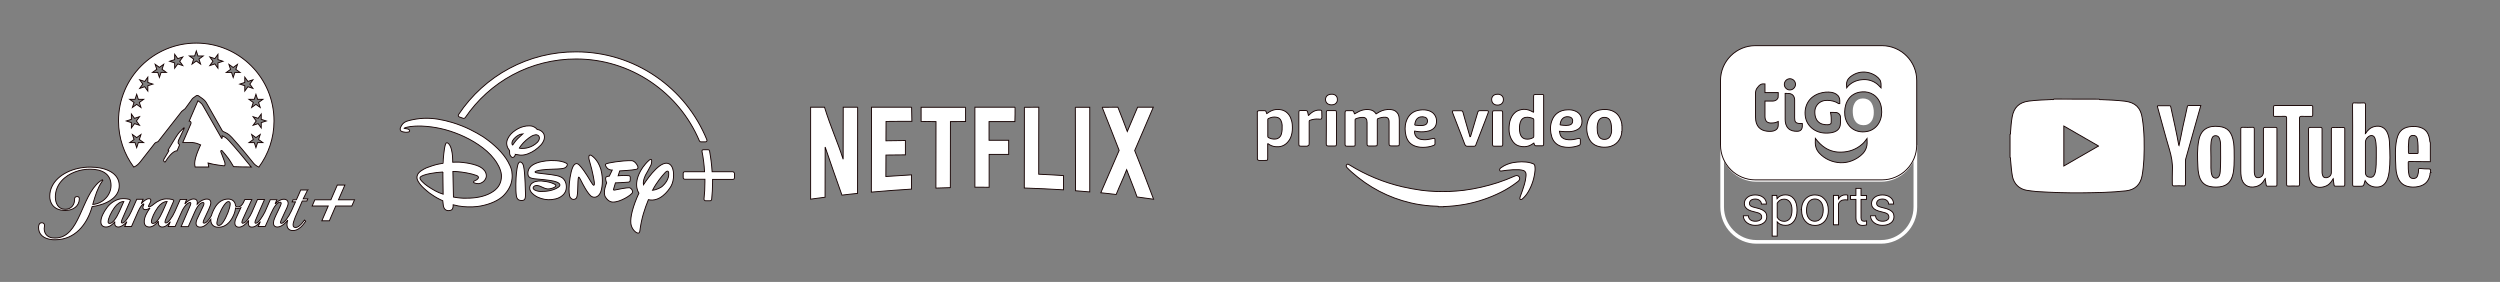 <?xml version="1.0"?>
<svg width="2738" height="308.8" xmlns="http://www.w3.org/2000/svg" xmlns:svg="http://www.w3.org/2000/svg" enable-background="new 0 0 2738 308.8" version="1.1" xml:space="preserve">
 <rect width="100%" height="100%" fill="#808080" stroke="none"/>
 <style type="text/css">.st0{display:none;fill:#335929;}
	.st1{fill:#FFFFFF;}
	.st2{fill:none;stroke:#FFFFFF;stroke-width:4;stroke-miterlimit:10;}
	.st3{fill:#FFFFFF;stroke:#FFFFFF;stroke-width:4;stroke-miterlimit:10;}</style>
 <g class="layer">
  <title>Layer 1</title>
  <rect class="st0" fill="#000000" height="703.6" id="svg_1" stroke="#140000" width="3763.5" x="-98.4" y="-222.8"/>
  <g id="svg_2">
   <path class="st1" d="m3737.8,153.6l9.9,19.8l-11.2,0l-8.6,-17.8l-2.9,0l0,17.8l-10.3,0l0,-43.4l15,0c9.1,0 13.7,4.7 13.7,12.9c-0.1,4.9 -2,8.6 -5.6,10.7zm-12.7,-14.5l0,8l3.7,0c2.4,0 3.7,-1.6 3.7,-4s-1.4,-3.9 -3.7,-3.9c0,-0.1 -3.7,-0.1 -3.7,-0.1z" id="svg_3"/>
   <path class="st1" d="m3776,163.1l-13.7,0l-3.6,10.3l-10.3,0l15.2,-43.4l11.1,0l16,43.4l-11.1,0l-3.6,-10.3zm-10.7,-8.7l7.6,0l-3.8,-11l-3.8,11z" id="svg_4"/>
   <path class="st1" d="m3802.6,130.1c14.4,0 23.1,7.9 23.1,21.6c0,13.5 -8.7,21.8 -23.1,21.8l-9.9,0l0,-43.4l9.9,0l0,0zm0.5,34.2c6.9,0.1 11.7,-4.1 11.7,-12.5c0,-8.3 -4.5,-12.4 -11.7,-12.4l0,24.9z" id="svg_5"/>
   <path class="st1" d="m3839.9,173.4l-10.4,0l0,-43.4l10.4,0l0,43.4z" id="svg_6"/>
   <path class="st1" d="m3866.1,129.2c14.2,0 23,9.7 23,22.4s-8.7,22.6 -22.7,22.6c-14.2,0 -22.9,-9.7 -22.9,-22.4c0.2,-12.6 9.4,-22.6 22.6,-22.6zm0.4,35.2c7.6,0 11.8,-5.6 11.8,-12.8c0,-7.1 -4.4,-12.8 -11.8,-12.8c-7.6,0 -11.8,5.6 -11.8,12.8c-0.1,7.3 4.5,12.8 11.8,12.8z" id="svg_7"/>
   <path class="st1" d="m3906.2,145.7l5.5,2.1c5.6,2.3 9,6.1 9,12.5c0,8.7 -6.2,13.9 -15,13.9c-12.4,0 -14.6,-8.1 -14.3,-14.5l9.9,0c-0.2,2.8 0.9,5.5 4.4,5.5c2.4,0 4.1,-1.3 4.1,-3.8c0,-2.4 -1.8,-3.7 -4.5,-4.7c-2.2,-0.8 -4.4,-1.7 -6.8,-2.9c-4.4,-2.3 -6.7,-6.5 -6.7,-11.8c0,-7.6 5.5,-12.9 13.9,-12.9c10.3,0 13.9,5.8 13.5,13.5l-9.7,0c0.1,-2.7 -1.3,-4.5 -3.7,-4.5s-3.6,1.4 -3.6,3.3c0.1,1.9 1.2,3.1 4,4.3z" id="svg_8"/>
   <path class="st1" d="m3711.6,183.3l9.9,0l5.1,10.1l5.1,-10.1l9.3,0l-10.4,18.7l0,18.3l-8.9,0l0,-18.1l-10.1,-18.9z" id="svg_9"/>
   <path class="st1" d="m3776.1,220.1l-8.4,0l-8.7,-25.9l0,25.9l-8.2,0l0,-36.9l13.3,0l8.2,25l8.2,-25l13.1,0l0,36.9l-8.6,0l0,-25.9l-8.9,25.9z" id="svg_10"/>
   <path class="st1" d="m3797.7,205.4l0,-22.2l9,0l0,22.2c0,4.1 1.9,7.1 6.4,7.1c4.2,0 6.2,-2.9 6.2,-7.1l0,-22.1l8.9,0l0,22.2c0,8.9 -5.1,15.5 -15.3,15.5c-10.4,-0.1 -15.2,-6.3 -15.2,-15.6zm23.5,-30.7l-4.1,7.1l-8.2,0l3.9,-7.1l8.4,0z" id="svg_11"/>
   <path class="st1" d="m3843.9,196.6l4.6,1.8c4.8,1.9 7.6,5.1 7.6,10.7c0,7.5 -5.3,11.8 -12.7,11.8c-10.6,0 -12.4,-6.8 -12.1,-12.3l8.4,0c-0.2,2.4 0.8,4.6 3.7,4.6c2,0 3.5,-1.2 3.5,-3.3s-1.5,-3.1 -3.9,-4c-1.9,-0.8 -3.7,-1.4 -5.8,-2.4c-3.7,-1.9 -5.7,-5.5 -5.7,-10c0,-6.5 4.7,-10.9 11.8,-10.9c8.7,0 11.8,5 11.4,11.5l-8.2,0c0.1,-2.3 -1.2,-3.9 -3.2,-3.9s-3,1.3 -3,2.8c0.2,1.5 1,2.6 3.6,3.6z" id="svg_12"/>
   <path class="st1" d="m3868.2,220.1l-8.9,0l0,-36.9l8.9,0l0,36.9z" id="svg_13"/>
   <path class="st1" d="m3903.4,216.1c-3.1,3 -7.1,4.8 -12.3,4.8c-12.3,0 -19.7,-8.3 -19.7,-19.2c0,-10.7 7.6,-19.2 19.5,-19.2c5.6,0 9.6,1.8 12.4,4.4l-5.3,6.7c-1.3,-1.3 -3.8,-2.8 -7.1,-2.8c-6.6,0 -10.3,4.8 -10.3,10.8c0,6.1 4.1,10.8 10.3,10.8c3.1,0 5.5,-1.3 7.1,-2.8l5.4,6.5z" id="svg_14"/>
   <path class="st1" d="m3926.8,211.3l-11.6,0l-3,8.8l-8.7,0l12.9,-36.9l9.3,0l13.6,36.9l-9.4,0l-3.1,-8.8zm-9.1,-7.4l6.5,0l-3.3,-9.3l-3.2,9.3z" id="svg_15"/>
   <g id="svg_16">
    <path class="st1" d="m3644.6,104.9c-13.7,0 -24.9,11.1 -24.9,24.9l0,48.8c0,13.7 11.1,24.9 24.9,24.9s24.9,-11.1 24.9,-24.7l0,-49c0,-13.8 -11.2,-24.9 -24.9,-24.9zm14.5,73.8c0,7.9 -6.5,14.3 -14.5,14.3c-8.1,0 -14.5,-6.5 -14.5,-14.5l0,-48.8c0,-8 6.5,-14.5 14.5,-14.5c8.1,0 14.5,6.5 14.5,14.5l0,49z" id="svg_17"/>
   </g>
   <g id="svg_18">
    <path class="st1" d="m3639.4,219.2l0,23.3c0,2.9 2.3,5.1 5.1,5.1c2.9,0 5.1,-2.3 5.1,-5.1l0,-23.3c0,-2.9 -2.3,-5.1 -5.1,-5.1c-2.7,-0.1 -5.1,2.3 -5.1,5.1z" id="svg_19"/>
   </g>
   <g id="svg_20">
    <path class="st1" d="m3683.8,168.8c-2.9,0 -5.1,2.3 -5.1,5.1l0,4.1c0,18.7 -15.3,34 -34,34s-34,-15.3 -34,-34l0,-4.1c0,-2.9 -2.3,-5.1 -5.1,-5.1c-2.9,0 -5.1,2.3 -5.1,5.1l0,4.1c0,24.5 19.8,44.4 44.4,44.4c24.5,0 44.4,-19.8 44.4,-44.4l0,-4.1c-0.4,-2.8 -2.6,-5.1 -5.5,-5.1z" id="svg_21"/>
   </g>
   <g id="svg_22">
    <path class="st1" d="m3768.2,231.4l-28.6,0c-2.9,0 -5.1,2.3 -5.1,5.1s2.3,5.1 5.1,5.1l28.6,0c2.9,0 5.1,-2.3 5.1,-5.1s-2.3,-5.1 -5.1,-5.1z" id="svg_23"/>
   </g>
  </g>
  <g id="svg_24">
   <g id="svg_25">
    <path class="st1" d="m1610.5,149.6c0.3,-1 0.6,-1.9 0.9,-2.9c2.3,-7.7 4.6,-15.4 6.9,-23.2l0.3,-0.9c0.3,-0.9 1.1,-1.4 2,-1.4l7.6,0c1.9,0 2.3,0.6 1.6,2.4l-3,8c-3.4,8.7 -6.7,17.4 -10.1,26.1c-0.1,0.3 -0.3,0.6 -0.3,0.9c-0.3,1.1 -1.4,1.8 -2.5,1.6c-2.2,-0.1 -4.5,-0.1 -6.6,0c-1.5,0.1 -2.4,-0.7 -3,-2c-1.3,-3.3 -2.5,-6.6 -3.8,-10c-3,-7.9 -6,-15.7 -9.1,-23.5c-0.3,-0.6 -0.5,-1.3 -0.7,-1.9c-0.2,-1 0.2,-1.5 1.2,-1.5c2.8,-0.1 5.7,0 8.4,0c1.2,0 1.8,0.8 2,1.8c0.6,1.9 1.1,3.8 1.6,5.8c2,7 3.9,13.9 6,20.8c0.4,-0.1 0.4,-0.1 0.6,-0.1l0,0z" fill="#000000" id="svg_26" stroke="#140000"/>
    <path class="st1" d="m1645.8,140.6l0,18c-0.1,1 -0.6,1.4 -1.5,1.5c-2.7,0.1 -5.4,0.1 -8.1,0c-1,0 -1.4,-0.5 -1.5,-1.4c-0.1,-0.3 -0.1,-0.7 -0.1,-0.9l0,-34.5c0.1,-1.5 0.4,-2 2,-2l7.1,0c1.5,0 2,0.4 2,2l0.1,17.3l0,0z" fill="#000000" id="svg_27" stroke="#140000"/>
    <path class="st1" d="m1640.2,103.2c1,-0.1 2,0.1 2.9,0.5c1.9,0.8 3.3,2.5 3.4,4.6c0.4,4.5 -2.7,6.9 -6.7,6.8c-0.6,0 -1.1,-0.1 -1.6,-0.2c-3.1,-0.8 -4.7,-3.2 -4.5,-6.6c0.3,-2.7 2.4,-4.8 5.4,-5c0.5,-0.1 0.8,-0.2 1.1,-0.1l0,0z" fill="#000000" id="svg_28" stroke="#140000"/>
    <path class="st1" d="m1776.4,144.2c0,-0.1 0,-0.1 0,0z" fill="#000000" id="svg_29" stroke="#140000"/>
    <path class="st1" d="m1776.4,137.5l0,0.2c-0.2,-0.2 -0.3,-0.5 -0.2,-0.8l0,-0.4c0,0 0,-0.1 0.1,-0.1l-0.1,0l0,-0.5l0.1,0c0,-0.1 -0.1,-0.1 -0.1,-0.1c-0.1,-0.9 -0.3,-1.9 -0.6,-2.7c-1.8,-6.6 -6,-11 -12.7,-12.6c-3.2,-0.8 -6.4,-0.8 -9.5,-0.3c-6.8,1 -11.5,4.6 -13.9,11c-2.3,6 -2.3,12.8 0.1,18.9c2,5.5 6,9.1 11.7,10.4c3,0.8 6.2,0.9 9.3,0.5c10.4,-1.3 14.8,-9.2 15.6,-16l-0.1,0l0,-0.7c-0.1,-0.3 -0.1,-0.6 0.2,-0.8l0,0.1c0,-0.1 0.1,-0.2 0.1,-0.2l0,-5.9c0.1,0.1 0,0.1 0,0zm-12,9.5c-0.3,1.1 -0.8,2 -1.4,2.9c-1.1,1.5 -2.8,2.5 -4.8,2.7c-0.9,0.1 -1.9,0.1 -2.8,-0.1c-2.1,-0.4 -3.8,-1.8 -4.7,-3.8c-0.8,-1.5 -1.2,-3.3 -1.3,-4.9c-0.3,-2.9 -0.3,-5.9 0.4,-8.8c0.3,-1.2 0.8,-2.3 1.3,-3.3c1.1,-1.8 3,-2.9 5,-3.1c0.9,-0.1 1.9,-0.1 2.8,0.1c2,0.4 3.7,1.6 4.5,3.5c0.8,1.8 1.3,3.7 1.4,5.6c0.1,0.9 0.1,1.8 0.1,2.7c0.4,2.3 0.1,4.5 -0.5,6.5l0,0z" fill="#000000" id="svg_30" stroke="#140000"/>
    <path class="st1" d="m1688.9,103.5l-7,0c-1.9,0 -2.3,0.3 -2.3,2.3l0,16.1c0,0.3 0.2,0.7 -0.1,1.1c-0.4,-0.1 -0.7,-0.3 -1.1,-0.6c-5.2,-3 -10.6,-3.6 -16.1,-1.1c-3.8,1.8 -6.2,5 -7.8,8.9c-1.5,3.7 -1.8,7.6 -1.8,11.5c0,3.7 0.8,7.3 2.5,10.6c1.9,3.7 4.6,6.5 8.6,7.6c5.5,1.6 10.5,0.8 15.1,-2.6c0.3,-0.2 0.6,-0.6 1,-0.7c0.3,0.6 0.4,1.2 0.6,1.8c0.2,0.8 0.9,1.3 1.8,1.3l1.2,0c1.8,0 3.5,0.1 5.3,0c1.4,0 1.8,-0.4 1.8,-1.9l0,-52.7c0.2,-1.2 -0.2,-1.6 -1.7,-1.6l0,0zm-9.1,36.7l0,9.2c0.1,0.6 -0.3,1.2 -0.8,1.4c-2.4,1.3 -5,1.9 -7.9,1.5c-2.3,-0.3 -4.3,-1.6 -5.4,-3.7c-0.8,-1.6 -1.3,-3.3 -1.4,-5c-0.4,-3.2 -0.2,-6.4 0.6,-9.3c0.3,-0.8 0.6,-1.6 1,-2.4c1.1,-1.9 3,-3.2 5.3,-3.4c2.7,-0.3 5.3,0.3 7.7,1.3c0.6,0.2 0.9,0.8 0.9,1.4c0,3.1 0,6 0,9l0,0z" fill="#000000" id="svg_31" stroke="#140000"/>
    <path class="st1" d="m1719.1,144.2c2.9,-0.2 5.8,-0.8 8.3,-2.2c2.7,-1.3 4.5,-3.8 5,-6.6c0.3,-1.8 0.3,-3.7 -0.1,-5.5c-1.1,-4.5 -3.9,-7.2 -8.2,-8.7c-2.4,-0.8 -4.9,-1.1 -7.4,-0.9c-8.3,0.2 -14.8,4.5 -17.4,12.8c-1.8,5.5 -1.5,11.3 0.2,16.8c1.8,5.7 5.8,9.2 11.4,10.7c2.4,0.6 5,0.8 7.4,0.8c3.7,-0.1 7.2,-0.8 10.7,-2c1.4,-0.6 1.8,-1.1 1.8,-2.6l0,-3.6c-0.1,-1.4 -0.7,-1.9 -2.1,-1.6c-1.1,0.3 -2.2,0.6 -3.3,0.8c-3.4,0.8 -6.9,0.9 -10.3,0.3c-3.4,-0.7 -5.7,-2.6 -6.6,-6c-0.3,-1 -0.4,-2 -0.6,-3c0.3,0 0.5,0 0.7,0.1c3.8,0.4 7.2,0.6 10.5,0.4l0,0zm-10.5,-8c0.3,-1.9 0.8,-3.8 2,-5.5c1.8,-2.4 4.5,-3.2 7.2,-2.8c0.3,0 0.4,0.1 0.7,0.1c3.5,0.6 4.4,3.4 3.7,6c-0.5,2 -2.2,2.7 -3.9,3.1c-1,0.2 -2,0.3 -3.1,0.3c-2,-0.1 -3.9,-0.2 -6,-0.5c-0.5,0 -0.7,-0.2 -0.6,-0.7z" fill="#000000" id="svg_32" stroke="#140000"/>
   </g>
   <g id="svg_33">
    <path class="st1" d="m1574.9,225.9c-2.7,-0.2 -5.5,-0.3 -8.2,-0.4c-7.2,-0.6 -14.6,-1.6 -21.6,-3.3c-24.5,-5.7 -46,-17.1 -64.7,-33.7c-1.8,-1.5 -3.4,-3.2 -5,-4.8c-0.4,-0.3 -0.8,-0.8 -0.9,-1.3c-0.3,-0.7 -0.2,-1.4 0.3,-2s1.3,-0.8 2,-0.4c0.4,0.2 0.9,0.4 1.3,0.7c18,11.1 37.6,19.2 58,23.9c6.9,1.6 13.8,2.8 20.8,3.8c10.1,1.3 20.1,1.6 30.2,1.3c5.5,-0.2 10.8,-0.7 16.2,-1.3c12.5,-1.6 25,-4.5 37.1,-8.4c6.4,-2.1 12.5,-4.5 18.6,-7.2c0.9,-0.5 2,-0.7 3,-0.4c1.6,0.4 2.7,2.1 2.3,3.8c-0.1,0.2 -0.2,0.4 -0.3,0.7c-0.4,0.8 -0.9,1.4 -1.6,1.9c-5.8,4.5 -11.9,8.4 -18.5,11.7c-12.4,6.2 -25.5,10.7 -39.1,13.2c-7.8,1.4 -15.8,2.3 -23.5,2.5l-0.1,0l0,0.2l-6,0l-0.3,-0.5l0,0zm91.8,-48.7c3.3,0.1 6.6,0.3 9.7,1.2c0.9,0.3 1.8,0.6 2.6,0.9c1.2,0.4 1.9,1.5 2,2.7c0.2,1.4 0.3,2.8 0.2,4.3c-0.7,8.5 -3.3,16.8 -7.7,24.1c-1.6,2.7 -3.5,5 -5.8,7.1c-0.4,0.4 -1,0.8 -1.6,1c-0.9,0.3 -1.5,-0.3 -1.6,-1.2c0.1,-0.5 0.2,-1 0.3,-1.5c1.8,-4.7 3.4,-9.3 4.8,-14.1c0.8,-2.7 1.3,-5.4 1.6,-8.2c0.1,-1 0.2,-2 0.1,-3c-0.1,-1.6 -1.2,-3.2 -2.7,-3.7s-3.2,-0.8 -4.8,-0.9c-4.6,-0.2 -9.2,0 -13.7,0.6l-6,0.8c-0.7,0.1 -1.3,0 -1.6,-0.6s-0.2,-1.2 0.2,-1.8s0.9,-1.1 1.5,-1.4c3.7,-2.7 7.9,-4.3 12.3,-5.3c3.2,-0.6 6.7,-0.9 10.2,-1l0,0z" fill="#000000" id="svg_34" stroke="#140000"/>
    <path class="st1" d="m1415.3,136.4c-0.2,-2.6 -0.9,-5 -1.9,-7.6c-2,-4.3 -5.2,-7.4 -10,-8.5c-5.5,-1.2 -10.4,0 -14.9,3.4c-0.3,0.3 -0.7,0.6 -1.1,0.8c-0.1,-0.1 -0.2,-0.1 -0.2,-0.2c-0.2,-0.5 -0.3,-1 -0.4,-1.5c-0.4,-1.3 -0.9,-1.6 -2.3,-1.6c-1.5,0 -3,0.1 -4.5,0c-1.2,-0.1 -2.2,0.1 -3,1c0,17.5 0,35 0.1,52.3c0.7,1.1 1.6,1.3 2.7,1.2c1.8,-0.1 3.6,0 5.4,0c3.2,0 3.2,0 3.2,-3.1l0,-14.2c0,-0.3 -0.2,-0.8 0.2,-1.1c2.5,1.9 5.5,3.2 8.7,3.4c4.5,0.4 8.3,-0.7 11.7,-3.7c2.4,-2.3 4.3,-5 5.2,-8.3c1.3,-4 1.4,-8.1 1.1,-12.3l0,0zm135.4,7.4c3.8,0.7 7.6,0.8 11.3,0.2c2.2,-0.3 4.3,-0.9 6.2,-2c2.3,-1.3 3.9,-3.1 4.6,-5.6c1.8,-6.2 -0.9,-12.6 -7.4,-15c-3.2,-1.1 -6.6,-1.4 -10,-0.9c-7.9,0.9 -13,5.3 -15.4,12.8c-1.6,5 -1.4,10.3 -0.1,15.6c1.8,6.6 6,10.5 12.8,11.9c3.8,0.8 7.6,0.7 11.4,0.1c2,-0.3 3.9,-0.8 5.9,-1.6c1.2,-0.4 1.8,-1.2 1.6,-2.4c-0.1,-1.2 0,-2.4 0,-3.7c0,-1.5 -0.6,-1.9 -2,-1.6c-1.4,0.3 -2.8,0.7 -4.3,0.9c-3.1,0.7 -6.2,0.7 -9.3,0.1c-4.3,-0.8 -7.1,-4.5 -6.8,-9c0.5,0 1,0 1.5,0.2l0,0zm-68.7,16.3l-6.7,0c-1.8,0 -2.2,-0.5 -2.2,-2.2l0,-34.6c0,-0.4 0.1,-0.8 0.2,-1.2c0.2,-0.6 0.8,-0.9 1.4,-0.9l6.2,0c0.9,0 1.4,0.6 1.8,1.4c0.3,0.7 0.4,1.3 0.7,2.1c0.5,0 0.8,-0.3 1.2,-0.6c2.7,-1.6 5.6,-3.2 8.9,-3.8c2.5,-0.5 5,-0.5 7.4,0s4.5,1.9 5.8,3.9c0.1,0.2 0.2,0.3 0.3,0.3c-0.1,0.1 0,0.1 0.1,0.2c1.3,-0.8 2.5,-1.5 3.9,-2.3c3.5,-1.8 7.3,-2.7 11.3,-2.5c2.8,0.2 5.5,0.9 7.4,3c1.9,1.9 2.6,4.4 2.7,7c0.1,0.6 0.1,1.1 0.1,1.6l0,25.8c0,2.3 -0.3,2.5 -2.5,2.5l-6.2,0c-0.4,0 -0.8,0 -1.2,-0.1c-0.6,-0.1 -1.1,-0.6 -1.2,-1.2c-0.1,-0.5 -0.1,-1.1 -0.1,-1.6l0,-23.1c0.1,-0.9 -0.1,-1.8 -0.3,-2.7c-0.4,-1.5 -1.8,-2.7 -3.4,-2.7c-2.9,-0.2 -5.9,0.4 -8.6,1.6c-0.4,0.1 -0.7,0.5 -0.6,0.9l0,26.3c0,0.5 0,0.9 -0.1,1.4c0,0.7 -0.6,1.2 -1.3,1.2c-0.8,0.1 -1.5,0.1 -2.3,0.1l-5.2,0c-1.8,0 -2.3,-0.4 -2.3,-2.3l0,-23.4c0,-0.8 -0.1,-1.8 -0.3,-2.6c-0.3,-1.6 -1.8,-2.9 -3.5,-3c-3,-0.2 -6,0.4 -8.7,1.6c-0.4,0.1 -0.7,0.6 -0.6,0.9l0,26.6c0.2,2 -0.2,2.4 -2.1,2.4l0,0zm-50.5,0l-6.6,0c-0.3,0 -0.8,0 -1.1,-0.1c-0.7,-0.1 -1.2,-0.6 -1.2,-1.3c-0.1,-0.4 -0.1,-0.8 -0.1,-1.2l0,-34c0,-2.3 0.3,-2.5 2.5,-2.5l4.8,0c1.3,0 1.9,0.4 2.3,1.6c0.3,1.2 0.7,2.5 0.9,3.8c0.3,-0.1 0.7,-0.3 0.8,-0.6c0.9,-0.9 1.8,-1.8 2.8,-2.5c2.6,-2 5.9,-3 9.2,-2.7c1.3,0.1 1.8,0.4 1.8,1.6c0.1,1.6 0.1,3.4 0.1,5c0.1,0.7 0,1.3 -0.1,2c-0.2,0.9 -0.6,1.3 -1.4,1.3c-0.7,0.1 -1.3,0 -2,-0.1c-3.4,-0.3 -6.6,0.3 -9.7,1.4c-0.7,0.3 -0.7,0.8 -0.7,1.3l0,23.9c0,0.4 0,0.8 -0.1,1.3c-0.1,0.7 -0.6,1.2 -1.2,1.2c-0.3,0.6 -0.6,0.6 -1,0.6zm30.1,-0.2l-7,0c-0.3,0 -0.4,0 -0.7,-0.1c-0.7,-0.1 -1.3,-0.6 -1.3,-1.3c-0.1,-0.4 -0.1,-0.8 -0.1,-1.2c0.1,-5.5 0.1,-11.3 0.1,-16.9l0,-17.7c0.1,-1.2 0.5,-1.6 1.6,-1.6c2.6,-0.1 5.2,-0.1 7.8,0c1.2,0 1.5,0.3 1.6,1.5c0.1,0.4 0.1,0.8 0.1,1.3l0,33.2c0,0.6 -0.1,1.1 -0.1,1.6c-0.1,0.7 -0.6,1.1 -1.2,1.2c-0.2,0 -0.4,0 -0.8,0l0,0zm-58.2,-13.3c-0.3,1.5 -1.2,2.9 -2.3,3.9c-1.3,1.1 -2.9,1.8 -4.6,1.8c-2.5,0.2 -5,-0.4 -7.2,-1.6c-0.6,-0.3 -0.9,-0.8 -0.8,-1.4l0,-9.1c0,-3 0.1,-6 0,-9c-0.1,-0.7 0.3,-1.3 1,-1.5c2.7,-1.3 5.6,-1.9 8.6,-1.3c2.1,0.3 3.9,1.6 4.8,3.6c0.8,1.6 1.2,3.4 1.3,5c0.1,3.5 0.1,6.7 -0.8,9.6l0,0zm146.1,-10.6c0.2,-1.2 0.5,-2.4 0.9,-3.4c1.5,-3.7 4.6,-4.9 7.9,-4.7c0.9,0.1 1.8,0.3 2.7,0.6c1.3,0.6 2.2,1.8 2.3,3.2c0.2,0.8 0.1,1.8 -0.2,2.6c-0.6,1.8 -2,2.5 -3.8,2.9c-1.1,0.3 -2.2,0.3 -3.3,0.3c-1.9,0 -3.9,-0.2 -5.9,-0.4c-0.8,-0.2 -0.8,-0.2 -0.6,-1.1l0,0zm-91,-32.8c0.8,-0.1 1.6,0.1 2.4,0.3c2.7,0.9 4.1,3.3 3.8,6.2c-0.2,2.6 -2.2,4.7 -4.8,5c-1.1,0.2 -2.3,0.2 -3.4,0c-2.8,-0.6 -4.9,-2.7 -4.8,-6.2c0.4,-3.4 2.8,-5.3 6.8,-5.3l0,0z" fill="#000000" id="svg_35" stroke="#140000"/>
   </g>
  </g>
  <g id="svg_36">
   <path class="st1" d="m604.4,191.4c0.2,0 0.2,0 0.5,0.1c3.3,0.5 6.6,1 9,2.2c2.3,1 3.6,2.3 4.9,4.6c1.8,3.5 2,8.3 0.3,11.9c-1.3,2.7 -4,5 -6.6,6.2c-2.6,1.3 -5.2,1.8 -8.2,2.2c-5.2,0.6 -10.8,-0.5 -15.5,-2.7c-2.7,-1.4 -6.2,-3.6 -7.8,-6.7c-1.3,-2.2 -1.2,-5 0.3,-7.1c2.5,-3.4 7.7,-4.1 11.5,-3.9c3,0.2 8.3,1 11.2,2.1c0.8,0.3 3.7,1.4 4.2,1.9c0.4,0.4 0.6,0.9 0.5,1.4c-0.6,2 -5.4,3 -6.8,3.2c-3.7,0.6 -5.7,-0.8 -9.9,-2.6c-1,-0.5 -2.5,-0.9 -3.5,-1c-1.9,-0.2 -4.2,0.4 -4.6,2.5c-0.2,1.1 1.1,2.1 2.1,2.6c2.3,1 4.1,1.4 6.3,1.4c6.6,0.1 14,-1 19.4,-4.8c0.7,-0.5 1.5,-1.3 1.5,-2.3c0,-1.9 -3.4,-3.2 -3.4,-3.2c-3.6,-1.5 -10.3,-2.2 -13.9,-2.6c-3.6,-0.3 -9.4,-0.8 -10.7,-1c-1.4,-0.2 -3,-0.5 -4.2,-1c-1.3,-0.5 -2.5,-1.8 -2.7,-3.2c-0.6,-2.5 0.2,-5.5 1.5,-7.5c3.6,-5.2 12,-7.1 18.3,-7.9c6.1,-0.7 16,-0.7 22,2.5c0.9,0.5 1.4,1 1.2,1.9c-0.4,1.8 -1.8,3 -3.5,3.6s-5.4,0.8 -7,0.9c-7.2,0.4 -16,0.2 -22.8,2.1c-0.5,0.2 -1.5,0.4 -1.8,0.7c-1,1.2 2,1.5 2.6,1.6c0.2,0.1 0.2,0.1 0.5,0.1l15.1,1.8m-43.1,-32.3c0,0 1.2,-1.8 2.2,-3.1c1.8,-2.5 5,-5.8 7.5,-7.9c0.7,-0.6 1.6,-1.4 1.6,-1.4s-1.4,0.2 -2.2,0.3c-1.8,0.4 -4.6,2.2 -5.9,3.4c-2.2,1.9 -4.6,5 -3.6,7.8c0.2,0.4 0.4,0.9 0.4,0.9m12.5,3.4c3.6,-0.2 6.8,-1.3 9.9,-3c3,-1.7 7.5,-5 7,-8.9c-0.2,-1.3 -1,-2.2 -2,-2.6c-1.4,-0.6 -2.1,-0.5 -3.8,0c-1.3,0.4 -1.8,0.6 -3,1.3c-3.5,2 -8.4,6.3 -11.1,9.9c-0.6,0.8 -1.3,1.7 -1.7,2.4c-0.3,0.4 -0.5,0.7 -0.5,0.8c0.2,0.2 3.8,0.2 5.2,0.1m-9,6.5c-0.4,0.4 -0.7,1.4 -1.2,2c-0.2,0.4 -0.6,0.8 -0.9,1c-0.9,0.6 -1.7,0.7 -2.6,-0.1c-1.3,-1.1 -2,-2.8 -2,-4.5c0,-0.7 0.1,-1.5 -0.1,-2.2c-0.2,-1 -1.3,-2.1 -1.8,-3c-0.6,-1.2 -1.2,-3.2 -1.3,-4.5c-0.2,-4.1 1.9,-7.8 4.6,-10.8c2.8,-3 6.5,-5.5 10.5,-7.2c3.8,-1.5 9.3,-2.6 13.5,-1.3c1.4,0.5 3.3,1.6 4.2,2.8c0.2,0.2 0.4,0.5 0.6,0.6c0.2,0.2 0.6,0.2 1,0.2c1.4,0.2 3.2,1.3 4,1.9c1.5,1.4 2.5,2.6 2.8,4.6c0.8,3.8 -1.4,7.9 -3.8,10.4c-4.2,4.3 -8.4,7.4 -13.9,9.5c-2.4,1 -6.1,1.8 -8.8,1.5c-0.8,-0.1 -1.7,-0.3 -2.6,-0.4c-0.5,0 -1.9,-0.5 -2.2,-0.5c0.3,0.2 0.1,0 0,0m4.9,8.4c0.2,0 0.5,0.1 0.6,0.2c1.9,0.7 2.6,2.5 3.1,4.4c1.1,4.5 1.5,14.4 1.7,18.3c0.2,2.9 0.2,5.8 0.3,8.7c0.1,2.5 0.3,5.7 -0.2,7.9c-0.2,0.8 -0.7,1.8 -1.5,2.2c-0.9,0.6 -3,0.6 -4.1,0.4c-2.7,-0.6 -3.7,-2.4 -4.1,-5.1c-1,-6.6 -0.5,-19.4 0.1,-24.9c0.2,-1.8 0.9,-7.5 1.8,-9.9c0.4,-0.7 1.1,-2.3 2.3,-2.2m-84.6,11c0,0 -4.2,0.3 -7,0.6c-3.6,0.4 -10.4,1.5 -14.3,3c-1.2,0.5 -3.6,1.4 -3.8,2.6c-0.2,1.3 0.6,2.2 1.4,3.3c0.5,0.6 3.4,3.4 4.2,4c3.4,2.7 10.1,7 15.1,9.1c1.7,0.7 4.6,1.7 4.6,1.7s-0.2,-8 -0.2,-16c-0.2,-4.2 0,-8.3 0,-8.3m75.8,3.2c0.2,2.2 -0.3,6.2 -0.5,6.7c-0.2,1.3 -1.1,4.1 -1.3,4.5c-0.7,1.7 -1.5,3.2 -2.3,4.6c-1.4,2.5 -4.6,6.3 -6.5,7.9c-7.1,6.2 -18.1,9.7 -27.6,10.9c-6.4,0.7 -13.9,0.6 -20.6,-0.6c-2.3,-0.5 -5.8,-1.3 -5.8,-1.3s0,1.4 -0.1,2.4c-0.1,0.5 -0.4,1.6 -0.6,2c-0.5,1 -1.4,1.5 -2.5,1.8c-1.4,0.3 -2.9,0.4 -4.2,-0.2c-2.2,-0.9 -3,-2.9 -3.4,-5.3c-0.3,-1.8 -0.6,-5.1 -0.6,-5.1s-1.6,-0.7 -3,-1.4c-4.2,-2 -8.1,-4.6 -11.5,-7c-1,-0.7 -5,-4.2 -5.9,-5c-2.6,-2.4 -4.8,-4.8 -6.6,-7.9c-1.4,-2.4 -1.7,-4.6 -0.7,-7c1.4,-3.6 6.5,-6.2 9.9,-7.8c2.6,-1.1 10.5,-3.7 13.9,-4.2c1.5,-0.2 3.9,-0.6 4.1,-0.7c0.1,-0.1 0.1,-0.1 0.2,-0.2c0.1,-0.1 0.2,-3.6 0.2,-4.9c0,-1.3 1,-9.5 1.3,-11.3c0.2,-1 0.9,-4.6 1.6,-5.6c0.5,-0.6 1.4,-0.6 2,-0.2c3.8,2.4 4.9,10.5 5.2,14.7c0.2,2.6 0.2,6.3 0.2,6.3s4.3,-0.2 7,-0.1c2.6,0.1 5.4,0.5 8.2,0.9c3.4,0.5 10.2,2 14,3.9c3.2,1.6 6.2,4.3 7.1,7.2c0.9,2.6 0.7,4.5 -0.6,6.8c-1.5,2.6 -4.5,4.6 -7.4,4.8c-0.9,0.1 -4.2,-0.4 -5.2,-1.2c-0.4,-0.3 -0.4,-0.9 -0.1,-1.3c0.1,-0.2 1.6,-1 2.6,-1.4c0.5,-0.2 0.8,-0.5 1.2,-0.8c0.7,-0.6 1.4,-1.4 1.4,-2.2c-0.1,-1.1 -1.3,-1.8 -2.4,-2.2c-5.3,-2.1 -15.8,-3.8 -20.8,-4.1c-2,-0.2 -4.8,-0.2 -4.8,-0.2l0.6,28c0,0 2.3,0.5 4.2,0.7c1,0.2 5.5,0.6 6.7,0.6c9.1,0.2 19.1,-0.6 27.5,-4.5c3.6,-1.7 7,-3.8 9.5,-6.7c3.4,-3.8 5,-9.1 4.6,-14.6c-0.5,-5.9 -4.6,-13.1 -8.1,-17.4c-8.8,-11.5 -24.1,-20.8 -37.5,-26.4c-13.7,-5.7 -27.2,-8.8 -41.7,-9.4c-3.7,-0.2 -11.9,0.1 -16,1.2c-0.6,0.2 -1.2,0.4 -1.7,0.5s-1.1,0.4 -1.3,0.5c-0.1,0.1 -0.2,0.2 -0.2,0.2s0.2,0.2 0.5,0.2c0.5,0.2 2.3,0.3 3.2,0.5c0.8,0.2 1.7,0.6 2.1,1.3c0.3,0.6 0.4,1 0,1.5c-1,1.1 -4.5,1 -6,0.6c-1.6,-0.2 -3.6,-0.7 -4,-2.2c-0.5,-1.6 0.4,-3.3 1.2,-4.7c1.7,-3 4.2,-4.6 7.8,-5.5c5,-1.4 11.5,-2.4 16.3,-2.6c10.9,-0.5 21.1,1.5 31.6,4.6c6,1.8 13.9,4.8 19.6,7.7c4.2,2 10.7,5.7 14.3,8c1.2,0.7 7.9,5.7 8.9,6.6c2.2,1.8 5,4.4 7.1,6.4c4,3.9 9,10 11.5,14.9c0.6,1.2 1,2.3 1.8,3.6c0.2,0.5 1.4,3.2 1.5,4s0.5,1.9 0.5,2c0,0.9 0.4,3.3 0.4,4.2m136.2,-6.2c-5,1.2 -18.4,1.8 -18.4,1.8l-1.7,5.3c0,0 6.7,-0.6 11.5,-0.1c0,0 1.5,-0.2 1.8,1.8c0.1,1.8 -0.2,3.8 -0.2,3.8s-0.1,1.2 -1.8,1.5c-1.8,0.3 -14.3,0.8 -14.3,0.8l-2,6.8c0,0 -0.7,1.5 1,1.1c1.5,-0.5 14.7,-2.9 16.4,-2.6c1.8,0.5 3.8,2.9 3.3,5.1c-0.6,2.7 -13.9,11.1 -21.8,10.6c0,0 -4.2,0.3 -7.8,-5.4c-3.3,-5.4 1.3,-15.6 1.3,-15.6s-2.1,-4.7 -0.6,-6.4c0,0 0.9,-0.8 3.5,-1l3.2,-6.6c0,0 -3.6,0.2 -5.8,-2.5c-2,-2.6 -2.2,-3.7 -0.6,-4.5s16.9,-3.6 27.5,-3.3c0,0 3.6,-0.4 6.8,5.9c-0.1,0.3 1.3,2.8 -1.3,3.5m-39.5,25.5c-1.4,3.2 -4.9,6.6 -9.3,4.5c-4.4,-2.1 -11.3,-16.3 -11.3,-16.3s-2.6,-5.3 -3.1,-5.1c0,0 -0.6,-1 -0.9,4.7c-0.4,5.8 0.1,17.1 -2.2,18.7c-2.2,1.8 -4.8,1 -6.2,-1c-1.3,-2 -1.8,-6.9 -1.1,-15.4c0.8,-8.6 2.7,-17.6 5.3,-20.4c2.6,-2.8 4.6,-0.7 5.4,0c0,0 3.4,3 9,12l1,1.6c0,0 5,8.5 5.6,8.5c0,0 0.5,0.4 0.8,0.1c0.5,-0.2 0.3,-2.9 0.3,-2.9s-1,-9.3 -5.7,-25c0,0 -0.6,-1.9 -0.2,-3.8s2.3,-1 2.3,-1s7.1,3.6 10.7,15.2c3.3,11.9 1.1,22.5 -0.4,25.6m77.3,-7c-3.3,5.7 -12.5,17.6 -24.8,14.8c-4,9.9 -7.5,19.7 -9.4,34.6c0,0 -0.5,2.9 -2.8,1.8c-2.4,-0.8 -6.3,-4.7 -7,-10.3c-0.8,-7.2 2.4,-19.3 8.8,-33.2c-1.9,-3.1 -3.2,-7.5 -2.1,-13.9c0,0 1.6,-11.7 13.4,-22.3c0,0 1.4,-1.2 2.2,-0.8c0.9,0.4 0.5,4.2 -0.2,6s-5.9,10.9 -5.9,10.9s-3.3,6.1 -2.4,10.9c6.2,-9.5 20.2,-28.5 28.8,-22.5c2.9,2.1 4.2,6.6 4.2,11.5c0.1,4.5 -0.9,9.1 -2.8,12.5m-2.6,-14.9c0,0 -0.5,-3.8 -4.2,0.4c-3.2,3.5 -8.8,10 -13.5,19c4.8,-0.5 9.5,-3.1 10.9,-4.5c2.3,-2.1 7.7,-7.6 6.8,-14.9m70,-0.9l-22.4,0c-0.5,-7.7 -1.4,-15.1 -2.8,-22.7c-0.2,-0.8 -0.8,-1.4 -1.6,-1.4l-5.2,0c-0.5,0 -0.9,0.2 -1.2,0.5c-0.3,0.4 -0.4,0.8 -0.3,1.3c1.5,7.5 2.4,14.7 2.8,22.3l-21.6,0c-1,0 -1.8,0.8 -1.8,1.8l0,4.6c0,1 0.8,1.8 1.8,1.8l22,0c0,1.1 0,2.2 0,3.1c0,6.7 -0.3,12.3 -1,18.5c-0.1,0.5 0.1,1 0.5,1.4c0.3,0.4 0.7,0.6 1.3,0.6l4.8,0c1,0 1.7,-0.6 1.8,-1.6c0.6,-6.3 1,-11.9 1,-18.7c0,-1 0,-2 0,-3.1l22.2,0c1,0 1.8,-0.8 1.8,-1.8l0,-4.6c-0.2,-1.2 -1,-2 -2.1,-2" fill="#000000" id="svg_37" stroke="#140000"/>
   <path class="st1" d="m502.2,125.5c-0.3,0.5 -0.4,1 -0.2,1.5s0.6,1 1.1,1.1l4,1.4c0.2,0.1 0.5,0.2 0.7,0.2c0.7,0 1.4,-0.4 1.8,-1c13.1,-19.3 31,-35.5 51.6,-46.6c21.3,-11.5 45.3,-17.5 69.7,-17.5c29.4,0 57.6,8.7 81.9,25.1c23.6,16 42,38.2 53.1,64.4c0.3,0.8 1.1,1.3 1.9,1.3l4.8,0c0.5,0 1,-0.3 1.4,-0.7c0.3,-0.5 0.4,-1 0.2,-1.5c-11.5,-28.2 -30.8,-52.2 -55.9,-69.4c-25.7,-17.6 -55.9,-27 -87.3,-27c-51.9,-0.2 -100.1,25.6 -128.8,68.7" fill="#000000" id="svg_38" stroke="#140000"/>
  </g>
  <g id="svg_39">
   <path class="st1" d="m939.3,117.4c-5.1,0 -10.7,0 -15.8,0c0,21.5 -0.1,35.4 -0.1,57c-6.8,-21 -13.6,-34.9 -20.4,-57c-5.8,0 -9.4,0 -15.2,0c0,33.6 0,67.1 0,100.7c5.1,-0.7 10.6,-1.4 15.8,-2.1c0,-21.1 0,-34 0.1,-55c7.1,20.8 11.4,33 18.4,52.7c5.5,-0.6 11.5,-1.4 17.1,-1.9c0.1,-31.5 0.1,-62.9 0.1,-94.4" fill="#000000" id="svg_40" stroke="#140000"/>
   <path class="st1" d="m998.4,117.4c-14.7,0 -29.2,0 -43.9,0c-0.1,31 -0.2,62 -0.2,93c14.7,-1.3 29.3,-2.4 44,-3.3c0,-4.5 0,-11.1 0,-15.6c-9.5,0.6 -18.7,1.2 -28.1,1.8c0,-8.3 0,-15.2 0.1,-23.5c7,-0.2 14.3,0 21.3,-0.2c0,-4.5 0,-11.1 0,-15.7c-7.1,0.2 -14.5,0.2 -21.3,0.3c0,-8.3 0,-12.9 0.1,-21.2c4.4,-0.1 8.7,-0.1 12.9,-0.1c0.8,0 1.5,0 2.3,0s1.5,0 2.3,0c3.6,0 7.1,0 10.8,0c-0.1,-4.4 -0.3,-10.9 -0.3,-15.5" fill="#000000" id="svg_41" stroke="#140000"/>
   <path class="st1" d="m1057.5,117.5c-16,0 -32.7,0 -48.7,0c0,4.5 0,11 0,15.5c0.7,0 1.4,0 2.1,0c2.1,0 4.2,0 6.3,0.1c2.1,0 4.2,0.1 6.3,0.1c0.5,0 1.1,0 1.6,0c0,25 -0.1,47.8 -0.1,72.8c5.1,-0.2 10.7,-0.4 15.8,-0.5c0,-24.9 0.1,-47.5 0.1,-72.3c5.5,0 11.1,0 16.6,-0.1c0,-4.6 0,-11.2 0,-15.6" fill="#000000" id="svg_42" stroke="#140000"/>
   <path class="st1" d="m1111.7,117.4c-14.7,0 -29.3,0 -44,0c0,29.2 0,58.3 0,87.6c1.7,0 3.4,0 5.1,0c3.5,0 7.1,0 10.5,0.1c0,-12.4 0,-23.7 0,-36c0.8,0 1.7,0 2.7,0c2,0 4.1,0 6.2,0s4.2,0 6.2,0c2.1,0 4.3,0 6.3,0c0,-4.5 0,-11.1 0,-15.5c-1.9,0 -3.9,0 -6,0c-2.2,0 -4.4,0 -6.6,0s-4.4,0 -6.5,0c-0.8,0 -1.6,0 -2.4,0c0,-8 0,-12.5 0,-20.4c1.7,0 3.4,0 5.1,0s3.4,0 5.2,0c1.7,0 3.5,0 5.2,0c4.2,0 8.5,0 12.8,0c0.2,-4.6 0.2,-11.4 0.2,-15.8" fill="#000000" id="svg_43" stroke="#140000"/>
   <path class="st1" d="m1121.9,117.5c0.1,29.5 -0.1,58.9 -0.1,88.4c14,0.5 28.8,1.1 42.9,2c0,-4.5 0,-11.1 0,-15.6c-8.9,-0.5 -18.1,-1.2 -27.1,-1.5c-0.1,-25.2 0.1,-48.1 0.1,-73.4c-5,0.1 -10.6,0.1 -15.8,0.1" fill="#000000" id="svg_44" stroke="#140000"/>
   <path class="st1" d="m1177.7,117.5c0.1,30.5 0.2,60.9 0.2,91.4c5.1,0.4 10.4,0.8 15.6,1.3c0,-30.9 0.1,-61.8 0,-92.7c-5.1,0 -10.7,0 -15.8,0" fill="#000000" id="svg_45" stroke="#140000"/>
   <path class="st1" d="m1207.1,117.5c6.3,15.4 12.1,30.9 18.6,47.2c-6.7,15.7 -13.5,31.3 -20.1,46.4c5.5,0.5 11.3,1.3 16.8,1.9c3.9,-9.7 7.6,-17.1 11.5,-27.1c3.9,10.6 7.6,18.8 11.4,29.8c5.5,0.7 12.6,1.7 18.1,2.5c-6.7,-17.9 -13.9,-36.5 -20.7,-53.3c6.7,-15.8 13.5,-31 20.4,-47.5c-5.7,0 -11.5,0 -17.2,0c-4.3,10.3 -7.2,16.8 -11.3,26.6c-3.8,-10.2 -6.4,-16.7 -10.3,-26.6c-5.6,0.1 -11.5,0.1 -17.2,0.1" fill="#000000" id="svg_46" stroke="#140000"/>
  </g>
  <g id="XMLID_1_">
   <path class="st1" d="m2661.9,189.1c-0.9,0.6 -0.4,1.6 -0.6,2.5c-1.4,6.9 -5.4,11 -12.2,12.6c-4.3,1 -8.7,1 -12.8,-0.2c-6.5,-1.8 -9.6,-6.8 -11.2,-12.8c-0.6,-2.2 -1,-4.6 -1.1,-6.8c-0.4,-10.7 -1.4,-21.4 1,-32c2.1,-9.4 7.4,-13.4 16.9,-13.9c2.1,-0.1 4.2,-0.1 6.2,0.4c7.4,1.4 11.3,5.4 12.7,13.2c0.4,1.5 0.1,3 0.9,4.2c0,6.9 0,13.9 0,20.8c-7.6,-0.1 -15.4,-0.1 -23.1,-0.2c-0.6,0 -1.1,0.2 -1.1,1c0.1,4.7 -0.2,9.4 0.9,13.9c0.6,2.5 2.2,3.7 4.7,3.7s4.1,-1 4.8,-3.6c0.6,-1.8 0.9,-3.8 0.9,-5.8c0,-1.1 0.2,-1.7 1.6,-1.6c3.3,0.4 6.6,0.5 10,0.5c0.9,0 1,0.6 1.6,1c-0.1,0.6 -0.1,1.9 -0.1,3.1zm-24.2,-28.4c0,1.8 0,3.8 0,6c0,0.9 0.1,1.5 1.1,1.4c2.8,-0.1 5.5,0 8.4,0c0.6,0 1.1,0 1.1,-0.9c-0.1,-5 0.2,-10.1 -0.9,-15.3c-0.6,-2.6 -2.2,-3.7 -4.8,-3.6c-2.2,0 -3.4,1.1 -4.2,3.6c-0.6,2.7 -0.3,5.6 -0.7,8.8z" fill="#000000" id="XMLID_84_" stroke="#140000"/>
   <path class="st1" d="m2590.6,146.4c2.6,-4.2 5.7,-6.8 10,-7.8c6.4,-1.6 11.9,1.2 14.3,7.4c1.5,3.6 2,7.5 2.1,11.3c0.5,10.2 0.9,20.5 -0.4,30.8c-0.4,3 -1,5.9 -2.2,8.7c-1.8,4.3 -4.8,7.4 -9.7,8c-5.4,0.5 -10.1,-1.1 -13.4,-5.5c-0.4,-0.4 -0.6,-0.9 -1,-1.5c-0.2,0.6 -0.4,1 -0.5,1.4c-1.2,4.8 -1.2,4.8 -6,4.8c-1.7,0 -3.4,-0.1 -5.2,0c-1.6,0.1 -2,-0.5 -2,-2c0.1,-13.8 0,-27.4 0,-41.1c0,-15.3 0.1,-30.6 -0.1,-45.9c0,-2.1 0.6,-2.5 2.5,-2.3c3.1,0.2 6.2,0.2 9.2,0c2.2,-0.2 2.5,0.6 2.5,2.6c-0.1,10.1 -0.1,20.1 -0.1,31.1zm11.9,26c0,-3.6 0.1,-7.3 0,-10.7c-0.1,-3.3 -0.4,-6.8 -1.4,-10.1c-1,-3.1 -3.9,-4.1 -6.8,-2.2c-2.2,1.5 -3.7,3.6 -3.7,6.5c0,11.1 0,22.1 0,33.2c0,2.7 1.5,4.6 4.1,4.9c3,0.6 4.8,-0.4 6,-3.1c0.4,-1 0.7,-2.1 0.9,-3.2c0.9,-5 0.9,-10.2 0.9,-15.3z" fill="#000000" id="XMLID_79_" stroke="#140000"/>
   <path class="st1" d="m2480.8,195.7c-2.6,4.7 -5.7,7.6 -10.3,8.7c-8.4,2 -14.6,-2.2 -15.9,-10.7c-0.4,-2.2 -0.5,-4.7 -0.5,-6.9c0,-15.1 0,-30.1 0,-45.2c0,-1.7 0.4,-2.2 2.2,-2.2c3.6,0.2 7,0.1 10.6,0c1.6,-0.1 2,0.5 2,2c-0.1,14.5 0,29.3 0,43.8c0,2.2 -0.1,4.6 0.6,6.8c0.6,1.7 1.6,2.6 3.4,2.6c3.4,0 6,-2.5 6,-6c0,-15.6 0,-31.4 0,-47c0,-1.7 0.5,-2.1 2.1,-2.1c3.6,0.1 7.4,0.1 11.1,0c1.4,0 1.6,0.4 1.6,1.6c0,20.4 0,40.9 0,61.2c0,1 -0.2,1.6 -1.5,1.6c-3,-0.1 -5.9,-0.1 -8.7,0c-1.1,0 -1.4,-0.4 -1.6,-1.4c-0.3,-2 -0.6,-4.1 -1.1,-6.8z" fill="#000000" id="XMLID_78_" stroke="#140000"/>
   <path class="st1" d="m2555.3,195.7c-2.3,4.2 -5,7.3 -9.4,8.6c-9,3 -16.1,-2 -17.1,-11.3c-0.4,-4.2 -0.4,-8.4 -0.4,-12.7c0,-12.8 0,-25.8 -0.1,-38.6c0,-1.8 0.5,-2.2 2.2,-2.2c3.6,0.1 7,0.1 10.6,0c1.6,-0.1 2,0.4 2,2c-0.1,14.8 0,29.5 0,44.3c0,2 -0.1,3.9 0.5,5.8c0.6,2.3 1.8,3.2 4.3,3c3.2,-0.4 5.4,-2.6 5.4,-5.8c0,-15.6 0,-31.4 0,-47c0,-1.7 0.4,-2.3 2.2,-2.2c3.6,0.2 7.3,0.1 10.7,0c1.4,0 1.8,0.4 1.8,1.7c-0.1,20.4 -0.1,40.6 0,60.9c0,1.4 -0.4,1.8 -1.7,1.7c-2.8,-0.1 -5.5,-0.1 -8.4,0c-1,0 -1.6,-0.2 -1.7,-1.5c-0.2,-2 -0.7,-4 -0.9,-6.7z" fill="#000000" id="XMLID_77_" stroke="#140000"/>
   <path class="st1" d="m2446.9,173.3c-0.1,4.4 0,10.3 -1.1,16.2c-2.1,10.7 -8,15.5 -18.9,15.4c-2.2,0 -4.7,-0.2 -6.9,-0.7c-7.1,-1.6 -10.5,-6.6 -11.9,-13.3c-0.6,-3 -1,-5.8 -1,-8.7c-0.4,-9.5 -0.9,-19.1 1,-28.4c2.3,-12.4 10.6,-16.5 22.1,-15.3c9.1,0.9 14.2,5.5 16.1,18c0.6,5 0.6,10.2 0.6,16.8zm-25.5,-1.7c0,4.2 -0.1,8.2 0,12.4c0.1,2.8 0.2,5.5 1.2,8.1c0.6,1.7 2,2.8 3.9,3c2,0.1 3.3,-1 4.1,-2.7c0.6,-1.5 1,-3 1,-4.6c0.7,-9.6 0.4,-19.3 0.4,-28.9c0,-2.6 -0.4,-5.3 -1.4,-7.6c-0.7,-1.7 -2.1,-2.7 -4.1,-2.7s-3.3,1 -3.9,2.8c-0.6,1.5 -0.9,3 -1,4.3c-0.6,5.1 -0.2,10.5 -0.2,15.9z" fill="#000000" id="XMLID_74_" stroke="#140000"/>
   <path class="st1" d="m2362.8,115.8c4.6,0 8.9,0 13.3,0c1.2,0 1.2,0.9 1.4,1.6c3,13.9 6.2,27.7 8.7,41.7c0,0.1 0.1,0.4 0.2,0.5c1.5,-7 3,-13.9 4.3,-20.8c1.6,-7.3 3.3,-14.4 4.8,-21.7c0.2,-1 0.4,-1.5 1.5,-1.5c4.3,0.1 8.7,0 13.3,0c-1.5,5 -2.8,10.1 -4.2,14.8c-4.1,14.4 -8.1,28.8 -12.2,43.3c-0.4,1 -0.4,2.1 -0.4,3.1c0,8.1 -0.1,16.4 0,24.5c0,1.8 -0.4,2.5 -2.2,2.3c-3.3,-0.2 -6.6,-0.1 -10,0c-1.7,0.1 -2.2,-0.4 -2.2,-2.2c0.1,-4.8 -0.2,-9.6 0.1,-14.4c0.5,-8 -1,-15.5 -3.2,-23.1c-4.7,-15.6 -8.7,-31.4 -13.2,-47.2c0.3,-0.1 0.1,-0.4 0,-0.9z" fill="#000000" id="XMLID_73_" stroke="#140000"/>
   <path class="st1" d="m2518.5,165.7c0,11.9 0,24 0,35.9c0,1.8 -0.5,2.2 -2.2,2.2c-3.3,-0.1 -6.4,-0.2 -9.7,0c-2,0.1 -2.3,-0.5 -2.3,-2.2c0.1,-20.1 0,-40.2 0,-60.3c0,-3.9 -0.1,-8 0,-11.9c0,-1.5 -0.4,-2 -1.8,-2c-3.6,0.1 -7.3,0 -10.7,0.1c-1.4,0 -2,-0.2 -1.8,-1.7c0.1,-2.8 0.1,-5.5 0,-8.4c0,-1.4 0.4,-1.8 1.7,-1.8c13.2,0.1 26.3,0.1 39.5,0c1.5,0 1.7,0.4 1.7,1.7c-0.1,3 -0.1,5.7 0,8.6c0,1.1 -0.4,1.6 -1.6,1.6c-3.4,-0.1 -6.9,0.1 -10.3,-0.1c-2,-0.1 -2.6,0.4 -2.6,2.5c0.2,11.9 0.1,23.9 0.1,35.8z" fill="#000000" id="XMLID_72_" stroke="#140000"/>
   <path class="st1" d="m2346.2,129.3c-1.7,-11.4 -7.6,-17.1 -19.2,-18.5c-8.7,-1 -17.1,-1.4 -25.8,-1.7c-0.7,-0.1 -1.7,0.4 -2.2,-0.5c-16.5,0 -33,0 -49.5,-0.1c-0.6,1 -1.5,0.5 -2.2,0.5c-8.5,0.4 -16.9,0.6 -25.3,1.7c-10.6,1.4 -16.5,7 -18.3,17.5c-1,5.7 -1.4,11.3 -1.8,17c-0.1,0.6 0.4,1.6 -0.5,2c0,8.5 0,16.7 0,25.2c0.9,0.5 0.4,1.4 0.5,2c0.6,6.4 1,12.8 2.2,19.2c1.8,8 7.4,13.3 15.4,14.8c3.6,0.6 7.4,1 11.2,1.4c16.5,1 32.9,1.6 49.5,1.4c16.1,-0.2 32.2,-0.4 48.2,-2.2c9.8,-1.1 15.8,-6.8 17.6,-16.5c1.1,-5.9 1.6,-11.9 2,-17.8c0.6,-15.4 0.6,-30.4 -1.8,-45.4zm-47.9,30.6c-12.7,7.4 -25.2,14.5 -38,21.9l0,-0.1c0,-14.6 0,-28.9 0,-43.7c12.7,7.3 25.1,14.4 38,21.9c0,-0.1 0,-0.1 0,0l0,0z" fill="#000000" id="svg_47" stroke="#140000"/>
  </g>
  <g id="svg_48">
   <path class="st1" d="m196.3,158.1c-0.9,-0.4 -2.2,-1.9 0.1,-6.3l5.4,-11.3c0.2,-0.3 -0.2,-0.8 -0.5,-0.5l-4.7,4.7c-2.2,2.3 -6,8.9 -6.8,10.1l-5.7,9.5c0.6,0 1,0.6 0.7,1.1l-5.2,8.8c-1.3,2.2 1,3.7 1.3,3.2c8.2,-13.3 13,-12.2 13,-12.2l2.7,-6.4c0.2,-0.2 0,-0.6 -0.3,-0.7" fill="#000000" id="svg_49" stroke="#140000"/>
   <path class="st1" d="m215,47.2c-47.1,0 -85.2,38.1 -85.2,85.2c0,18.9 6.2,36.4 16.7,50.6c3.6,-1.5 5.6,-3.9 7,-5.6l15.9,-20.3c0.3,-0.4 0.8,-0.8 1.3,-1l2.4,-1l25.9,-33.1l3.8,-3l7.8,-10.8c0.2,-0.3 0.4,-0.5 0.7,-0.7l3.4,-2.5c0.8,-0.6 2,-0.6 2.8,0l4.1,2.9c2.2,1.5 4,3.6 5.2,6l16.5,29c0.4,0.6 0.6,0.9 1.3,1.2c3.2,1.6 5.2,1.9 9.4,6.5c2,2.1 10.6,11.8 22.7,26.9c1.7,2.3 3.8,4.2 6.8,5.5c10.4,-14.1 16.6,-31.6 16.6,-50.5c0.1,-47.1 -38,-85.3 -85.1,-85.3m-62.2,90l-5.5,-1.8l-3.4,4.7l0,-5.8l-5.5,-1.8l5.5,-1.8l0,-5.8l3.4,4.7l5.5,-1.8l-3.4,4.7l3.4,4.7zm-1.3,19l-1.8,5.5l-1.8,-5.5l-5.8,0l4.7,-3.4l-1.8,-5.5l4.7,3.4l4.7,-3.4l-1.8,5.5l4.7,3.4l-5.8,0zm1.1,-44l1.8,5.5l-4.7,-3.4l-4.7,3.4l1.8,-5.5l-4.7,-3.4l5.8,0l1.8,-5.5l1.8,5.5l5.8,0l-4.7,3.4zm9.3,-12.5l-3.4,-4.7l-5.5,1.8l3.4,-4.7l-3.4,-4.7l5.5,1.8l3.4,-4.7l0,5.8l5.5,1.8l-5.5,1.8l0,5.8zm14.5,-20.4l-1.8,5.5l-1.8,-5.5l-5.8,0l4.7,-3.4l-1.8,-5.5l4.7,3.4l4.7,-3.4l-1.8,5.5l4.7,3.4l-5.8,0zm18.3,-9.3l-3.4,4.7l0,-5.8l-5.5,-1.8l5.5,-1.8l0,-5.8l3.4,4.7l5.5,-1.8l-3.4,4.7l3.4,4.7l-5.5,-1.8zm23.2,-5.3l1.8,5.5l-4.7,-3.4l-4.7,3.4l1.8,-5.5l-4.7,-3.4l5.8,0l1.8,-5.5l1.8,5.5l5.8,0l-4.7,3.4zm20.8,4.2l0,5.8l-3.4,-4.7l-5.5,1.8l3.4,-4.7l-3.4,-4.7l5.5,1.8l3.4,-4.7l0,5.8l5.5,1.8l-5.5,1.8zm38.5,58.9l5.5,1.8l3.4,-4.7l0,5.8l5.5,1.8l-5.5,1.8l0,5.8l-3.4,-4.7l-5.5,1.8l3.4,-4.7l-3.4,-4.7zm-21.8,-42.9l-1.8,-5.5l-5.8,0l4.7,-3.4l-1.8,-5.5l4.7,3.4l4.7,-3.4l-1.8,5.5l4.7,3.4l-5.8,0l-1.8,5.5zm12.7,14.8l0,-5.8l-5.5,-1.8l5.5,-1.8l0,-5.8l3.4,4.7l5.5,-1.8l-3.4,4.7l3.4,4.7l-5.5,-1.8l-3.4,4.7zm10.4,9.1l1.8,-5.5l1.8,5.5l5.8,0l-4.7,3.4l1.8,5.5l-4.7,-3.4l-4.7,3.4l1.8,-5.5l-4.7,-3.4l5.8,0zm3.6,47.4l-1.8,5.5l-1.8,-5.5l-5.8,0l4.7,-3.4l-1.8,-5.5l4.7,3.4l4.7,-3.4l-1.8,5.5l4.7,3.4l-5.8,0z" fill="#000000" id="svg_50" stroke="#140000"/>
   <path class="st1" d="m245.9,181.7c0.4,-0.6 1.1,-2.2 -0.2,-5.3l-3.8,-10.1c-0.5,-1.3 0.6,-2.1 1.4,-1.2c0,0 7.1,8.2 9,11.6l3.5,5.8c3,0.2 11.4,0.4 19.4,0.4c-0.8,-0.8 -1.5,-1.6 -2.2,-2.6c-13.7,-17 -22.4,-26.4 -22.5,-26.5c-2.8,-3 -4.1,-3.6 -6.2,-4.6c-0.3,-0.1 -0.6,-0.3 -1,-0.5l0,2.6c0,0.3 -0.4,0.5 -0.6,0.2l-20.2,-35.4l-0.1,-0.1c-0.8,-1.7 -2.1,-3.1 -3.6,-4.2l-2,-1.4l-9.6,22.2c1.5,0 2.5,1.5 1.9,2.9l-8.9,20.5l8.2,0c3.2,0 6.3,0.6 9.2,1.8l2.1,0.9c0,0 -6.5,13.3 -6.5,20.4c0,1.3 0.2,2.6 0.5,3.8l14.9,0l-0.7,-4.2c0.2,0.1 9.2,2.1 18,3" fill="#000000" id="svg_51" stroke="#140000"/>
   <path class="st1" d="m130.6,203.3c0,-13.7 -14.5,-20.3 -31.8,-20.3c-18.5,0 -35.5,8.2 -41.7,20.9c-1.7,3.4 -2.6,7.1 -2.6,10.9c-0.1,3.3 0.8,6.5 2.6,9.3c2.7,3.9 7.4,6.4 14.4,6.4c8.6,0 15.4,-4.7 15.4,-12.9c0,0 0.1,-2.3 -2.5,-2.3c-2.2,0 -2.7,1.5 -2.7,2.3c0.3,6.4 -3.5,11.6 -10.3,11.6c-7.6,0 -10.8,-6.5 -10.8,-13.4c0,-14.2 10.7,-23.6 21.8,-27.6c5.2,-2 10.7,-2.9 16.3,-2.9c12.6,0 22.9,4.8 22.9,17.8c0,10.8 -9.1,20 -20,20.8l0.4,-1.5c2.2,-7.9 5,-16.6 9.4,-23.1c0.3,-0.4 0.7,-1 1.2,-1.7l-0.6,-0.8c-1,0.6 -1.8,1.2 -2.7,1.9c-20.8,16.3 -21.5,62 -49.2,62c-1,0 -1.9,-0.1 -2.9,-0.2c-5.8,-1 -8.8,-4.8 -8.8,-10.2c0,-1.1 0.4,-2.5 0.4,-3.4c0.1,-1.5 -1.2,-2.9 -2.7,-2.9l-0.3,0c-2.5,0 -3.5,2 -3.6,4.8c-0.2,8.1 5.8,12.8 15,13.7c1,0.1 2,0.1 3.1,0.1c21.7,0 34.9,-16.4 40.6,-36.3c2.9,-0.3 5.7,-1 8.4,-1.8c9.9,-2.6 21.3,-9.3 21.3,-21.2" fill="#000000" id="svg_52" stroke="#140000"/>
   <path class="st1" d="m336.9,208.1l-7.6,0l-1.7,4l-3,6.7l-3.6,0l-1.1,2.3l3.7,0l-4.4,9.8c-3.2,6.9 -8.1,13.7 -11,13.7c-0.6,0 -1,-0.3 -1,-0.9c0,-0.6 0.2,-1.2 0.9,-3c0.9,-2.1 2.4,-5.1 3.4,-7.4c1.6,-3.2 4.1,-8.3 4.1,-10.7c0,-2.5 -1.6,-4.4 -4.7,-4.4c-3.5,0 -6.7,2.1 -9.6,5.1l1.9,-4.6l-7.2,0l-5.8,13.3c-2.4,4.7 -7.1,12.5 -10.1,12.5c-0.6,0 -0.9,-0.4 -0.9,-1c0.1,-0.6 0.2,-1.1 0.4,-1.7c0.3,-0.6 3.7,-8.8 3.7,-8.8l6.4,-14.5l-7.7,0l-6.2,14.2c-1.9,4.4 -6.7,11.8 -9.8,11.8c-0.5,0.1 -1,-0.3 -1.1,-0.9l0,-0.3c0,-0.8 0.6,-2.2 1,-3.2l3.2,-7.1l6.7,-14.5l-7.7,0l-1.5,3.3c-1.1,2.2 -3,4.8 -6.1,4.8c-1.5,0 -2.2,-0.6 -2.5,-1.1c-0.4,-4.9 -3.6,-7.5 -8.1,-7.5c-6.4,0 -10.9,3.7 -13.9,8.3c-2,3.2 -3.5,6.5 -4.6,10.1c-2.7,4.5 -5.6,8 -7.9,8c-0.6,0 -1,-0.3 -1,-1.1s0.8,-2.5 1,-3.1l5,-10.7c1.4,-3.3 2.4,-5.5 2.4,-7.6c0,-2.3 -1.6,-3.9 -4.2,-3.9c-3.6,0 -7.6,2.1 -10.7,5.5c0.1,-0.6 0.1,-1.1 0.1,-1.7c0,-2.5 -1.3,-3.9 -3.9,-3.9c-3.3,0 -6.7,2 -9.8,5.5l2,-5l-7,0l-5.9,13.3c-2.8,6.3 -7.3,12.5 -9.8,12.5c-0.6,0 -1,-0.3 -1,-1.1c0,-1.2 1.3,-4.2 1.8,-5.4l7.8,-17.7c0.6,-1.3 -3.2,-2.2 -7.9,-2.2c-4.9,0 -9.9,2.4 -13.6,5.5c-2.6,2.2 -4.5,3.2 -5.5,3.2c-0.5,0 -0.7,-0.3 -0.7,-0.6c0,-1.1 2.6,-4.1 2.6,-6.5c0,-1.1 -0.6,-1.8 -2,-1.8c-2.8,0 -6.1,2.7 -8.5,5.5l2,-4.9l-6.9,0l-5.9,13.3c-2.8,6.3 -7.4,12.8 -10,12.8c-0.6,0 -1,-0.3 -1,-1.1c0,-1.2 1.3,-4.1 2,-5.7l7.8,-17.8c0.6,-1.3 -3.2,-2.2 -7.9,-2.2c-7.1,0 -13.9,4.8 -17.5,9.7c-4,5.3 -6.7,10.9 -6.8,15.4c-0.1,3.7 1.8,6 5.7,6c4.3,0 7.7,-3.4 9.7,-5.9c-0.1,0.5 -0.2,1 -0.3,1.5c0,2.5 1,4.4 4.1,4.4c2.7,0 6.4,-2.3 9.3,-5.9l-2.4,5.4l7.4,0l7.3,-16.6c2.4,-5.4 5.1,-8.2 5.9,-8.2c0.3,0 0.4,0.1 0.4,0.3c0,0.6 -1.1,2.1 -1.1,3.5s0.8,2.5 2.8,2.5c1.6,0 3.4,-0.8 5,-1.8c-3.7,5.1 -6.3,10.4 -6.3,14.8c-0.1,3.7 1.8,6 5.7,6c4,0 7.8,-3.8 9.8,-6.4c-0.1,0.6 -0.1,1.1 -0.1,1.8c0,2.5 1.4,4.6 4.3,4.6c3.2,0 5.7,-2 8.9,-5.8l-2.4,5.3l7.6,0l7,-15.8c3,-6.9 7.2,-10.5 9.2,-10.5c0.5,-0.1 1,0.3 1,0.8l0,0.2c-0.1,0.8 -0.3,1.5 -0.6,2.2l-10,23.2l7.8,0l7.1,-16.1c3,-6.9 6.4,-10.3 9,-10.3c0.8,0 1.1,0.4 1.1,1.2c-0.1,0.9 -0.3,1.8 -0.7,2.5l-6.9,14.6c-0.6,1.4 -1,2.9 -1.1,4.4c0,2.2 1.2,4.2 4.6,4.2c4.4,0 7.8,-3.4 11.6,-8.4l0,1.1c0.3,4 2.5,7.5 8.5,7.5c7,0 12.6,-4.8 16.1,-12.5c1.3,-2.7 2.2,-5.6 2.5,-8.6c0.8,0.4 1.7,0.6 2.5,0.5c1.1,0 2.3,-0.3 3.3,-0.8l-1.2,2.6c-1.4,2.9 -2.9,6.2 -4.1,8.9c-0.8,1.6 -1.2,3.4 -1.3,5.1c0,2.7 1.5,4.7 4.6,4.7s7.4,-2.9 10.4,-7.1l0.1,0c-0.2,0.8 -0.3,1.7 -0.3,2.6c0,2.3 0.7,4.4 3.9,4.4c3.7,0 6.5,-2.7 9.3,-6l-2.4,5.3l7.7,0l6.2,-14c3.5,-7.9 7,-12.6 10.2,-12.6c0.6,0 1,0.4 1.1,1l0,0.2c0,1.3 -1.9,5 -3.6,8.6c-1.6,3.3 -2.8,5.8 -3.6,7.8c-0.8,1.7 -1.2,3.4 -1.3,5.3c0,2.4 1.3,4.3 4.3,4.3c4.4,0 9,-4.3 11.4,-7.6c-0.6,1.6 -0.8,3.2 -0.9,4.8c0,4.4 2.7,6.7 6.4,6.7c2.5,0 4.9,-0.8 6.9,-2.3c2.9,-2 5.3,-5.1 7.2,-7.9l-1.3,-1.3c-1.8,2.6 -3.9,5.1 -6,6.6c-1.1,1 -2.5,1.5 -3.9,1.5c-1.6,0 -2.6,-0.8 -2.6,-2.9c0,-2 1,-4.8 2.4,-8.5c0.1,-0.1 2.2,-4.8 4.1,-9.3c1.7,-3.8 3.3,-7.5 3.6,-8.3l5,0l1,-2.3l-5,0l4.8,-9.7zm-216.7,36.6c-1.1,0 -1.8,-0.4 -1.8,-1.8c0.1,-3.7 3.2,-10.4 7.1,-15.8c2.7,-3.7 6.3,-6.4 10.1,-6.4l-4.8,10.8c-3.7,8.2 -7.7,13.2 -10.6,13.2m47.5,0c-1.1,0 -1.8,-0.4 -1.9,-1.8c0.1,-3.7 3.2,-10.4 7.1,-15.8c2.7,-3.7 6.3,-6.4 10.1,-6.4l-4.8,10.8c-3.7,8.4 -7.5,13.2 -10.5,13.2m84.4,-21c-0.2,4.1 -3.8,14.1 -8.1,20.1c-1.7,2.4 -3.2,3.1 -4.4,3.1c-1.8,0 -2.3,-1.5 -2,-3.6c0.4,-3.7 3.5,-12.5 7.8,-18.6c2,-2.7 3.3,-3.9 4.8,-3.9c1.5,0 2,1.3 1.9,2.9" fill="#000000" id="svg_53" stroke="#140000"/>
   <polygon class="st1" fill="#000000" id="svg_54" points="370.7,218.8 377.7,202.7 369.4,202.7 362.4,218.8 344.8,218.8 341.9,225.6 359.5,225.6 352.5,241.8    360.7,241.8 367.7,225.6 385.3,225.6 388.3,218.8  " stroke="#140000"/>
  </g>
  <g id="svg_55">
   <path class="st2" d="m2060.1,197l-136.4,0c-20.8,0 -37.6,-17.1 -37.6,-38.2l0,67.9c0,21.1 16.9,38.2 37.6,38.2l136.4,0c20.8,0 37.6,-17.1 37.6,-38.2l0,-67.9c0,21.1 -16.8,38.2 -37.6,38.2" fill="#000000" id="svg_56" stroke="#140000"/>
   <g id="svg_57">
    <path class="st3" d="m2046.6,112.1c-2.3,-2.2 -5.8,-2.7 -8.8,-2c-2.1,0.5 -3.9,2 -4.9,3.9c-1.7,2.9 -1.9,6.3 -1.7,9.6c0.2,3.1 0.8,6.3 2.9,8.7c2.2,2.6 5.9,3.2 9.1,2.6c2.5,-0.5 4.5,-2.4 5.6,-4.7c1.4,-2.9 1.5,-6.3 1.3,-9.4c-0.4,-3.1 -1.2,-6.5 -3.5,-8.7z" fill="#000000" id="svg_58" stroke="#140000"/>
    <path class="st1" d="m2061,50l-138.5,0c-21.1,0 -38.2,17.1 -38.2,38.2l0,70.6c0,21.1 17.1,38.2 38.2,38.2l138.5,0c21.1,0 38.2,-17.1 38.2,-38.2l0,-70.6c0,-21.1 -17.1,-38.2 -38.2,-38.2zm-37.9,38.4c1.5,-3.4 4.8,-5.6 8,-7.2c5.8,-2.9 12.7,-3 18.7,-0.6c3.4,1.4 6.7,3.5 8.9,6.6c1.8,2.7 1.4,6 1.4,9c-1.8,-1.9 -3.6,-3.9 -5.8,-5.3c-4.4,-3 -9.9,-4.2 -15.2,-3.6c-6.4,0.5 -12.7,3.6 -16.6,8.8c-0.1,-2.6 -0.5,-5.3 0.6,-7.7zm-76.5,52.1c-1.3,2.2 -4,3.1 -6.4,3.3c-3.3,0.3 -6.8,-0.1 -9.9,-1.4c-3,-1.3 -5.4,-3.9 -6.5,-7c-0.9,-2.5 -1.2,-5.1 -1.2,-7.8c0,-8.2 0,-16.5 0,-24.7c0,-2.1 0.3,-4.3 1.5,-6.1c1.2,-1.7 2.6,-3.5 4.5,-4.4c1.4,-0.7 2.9,-0.5 4.4,-0.5c0,3.2 0,6.3 0,9.5c4.8,0 9.7,0 14.5,0c-0.1,1.8 0.1,3.5 -0.1,5.3c-0.6,2.5 -3.2,3.9 -5.6,4c-2.9,0 -5.9,0 -8.8,0c0,5.7 0,11.3 0,17c0,2.2 0.6,4.7 2.5,6c2,1.3 4.4,1.1 6.7,0.9c1.9,-0.1 3.6,-0.7 5.3,-1.5c-0.1,2.5 0.5,5.2 -0.9,7.4zm12.3,-54.1c3.1,-0.8 6.5,1.2 7.3,4.3c1.2,3.7 -1.9,7.8 -5.8,7.8c-3.3,0.2 -6.3,-2.8 -6.2,-6.1c0,-2.8 2,-5.4 4.7,-6zm14,55.4c-1,1.5 -2.9,2 -4.6,2c-3.4,0.1 -7.2,-0.6 -9.7,-3.1c-2.7,-2.6 -3.5,-6.4 -3.5,-10c0,-9.5 0,-18.9 0,-28.4c2.4,0.1 5.1,-0.3 7.3,1c2.1,1.2 3.1,3.7 3.1,6.1c0,5.6 0,11.2 0,16.8c0,1.8 -0.1,3.7 0.2,5.5c0.2,1.1 0.8,2.3 1.9,2.8c1.9,1 4.2,0.8 6.3,0.8c0,2.2 0.3,4.6 -1,6.5zm4.8,-11.8c-1.5,-5.9 -0.9,-12.5 2.2,-17.8c2.7,-4.8 7.5,-8.2 12.7,-9.9c4.4,-1.4 9.1,-1.9 13.6,-1.1c3.2,0.6 6.5,2.3 7.9,5.3c1.2,2.2 0.7,4.7 0.8,7c-0.4,0 -0.9,0 -1.3,0c-3.5,-2.6 -8.1,-3.5 -12.4,-3.6c-4.1,-0.1 -8.3,1.5 -10.9,4.8c-2,2.4 -2.9,5.7 -2.7,8.8c0.1,3.5 1,7.2 3.6,9.7c2.7,2.8 6.9,3.6 10.7,3.4c1.4,-0.1 3.4,-0.5 3.6,-2.2c0.2,-3.8 0.1,-7.6 -0.7,-11.3c2,0.1 4,-0.1 6,0.1c2.6,0.2 5,2.5 4.9,5.2c-0.2,3.8 0.6,7.8 -1.1,11.3c-1.5,3.2 -4.9,4.9 -8.2,5.5c-6.3,1.2 -13.2,0.7 -18.8,-2.6c-4.8,-2.7 -8.5,-7.3 -9.9,-12.6zm66.3,31.8c-1.5,4.8 -5.3,8.3 -9.3,10.9c-5.6,3.7 -12.3,5.8 -19,5.5c-8.6,-0.3 -17.2,-4 -23.1,-10.4c-1.6,-1.8 -3,-3.8 -3.7,-6.2c-1.1,-3.2 -0.8,-6.7 -0.7,-10c3.1,4 6.6,7.7 10.9,10.4c5.2,3.3 11.4,4.9 17.6,4.6c8.1,-0.1 16.3,-3 22.4,-8.4c2.3,-1.8 4,-4.2 5.7,-6.5c0.1,3.4 0.4,6.9 -0.8,10.1zm13.9,-27.3c-2.4,4.4 -6.6,7.8 -11.4,9.1c-5.9,1.6 -12.6,1 -17.7,-2.6c-4.7,-3.3 -7.5,-8.8 -8.3,-14.4c-0.6,-5.4 0.1,-11 2.6,-15.8c1.7,-3.3 4.3,-6.1 7.6,-7.8c2.7,-1.5 5.8,-2.2 8.9,-2.4c4.3,-0.3 8.7,0.7 12.3,3.1c5,3.3 8.1,9.1 8.7,15c0.7,5.4 0,11 -2.7,15.8z" fill="#000000" id="svg_59" stroke="#140000"/>
   </g>
   <g id="svg_60">
    <path class="st1" d="m1929.4,237.7c0,-1.5 -0.6,-2.6 -1.7,-3.5c-1.1,-0.8 -3.1,-1.5 -5.9,-2.1c-2.8,-0.6 -5,-1.3 -6.6,-2.1c-1.6,-0.8 -2.8,-1.8 -3.6,-3c-0.8,-1.1 -1.2,-2.5 -1.2,-4.1c0,-2.6 1.1,-4.9 3.3,-6.7c2.2,-1.8 5.1,-2.7 8.6,-2.7c3.6,0 6.6,0.9 8.9,2.8c2.3,1.9 3.4,4.3 3.4,7.2l-5.5,0c0,-1.5 -0.6,-2.8 -1.9,-3.9c-1.3,-1.1 -2.9,-1.6 -4.8,-1.6c-2,0 -3.6,0.4 -4.7,1.3c-1.1,0.9 -1.7,2 -1.7,3.4c0,1.3 0.5,2.3 1.6,3c1.1,0.7 2.9,1.3 5.7,1.9c2.7,0.6 5,1.3 6.7,2.2c1.7,0.9 3,1.9 3.8,3.1c0.8,1.2 1.2,2.7 1.2,4.4c0,2.9 -1.2,5.2 -3.5,6.9c-2.3,1.7 -5.3,2.6 -9,2.6c-2.6,0 -4.9,-0.5 -6.8,-1.4c-2,-0.9 -3.5,-2.2 -4.7,-3.8c-1.1,-1.6 -1.7,-3.4 -1.7,-5.3l5.5,0c0.1,1.8 0.8,3.3 2.2,4.4c1.4,1.1 3.2,1.6 5.5,1.6c2.1,0 3.8,-0.4 5,-1.3c1.3,-0.7 1.9,-1.8 1.9,-3.3z" fill="#000000" id="svg_61" stroke="#140000"/>
    <path class="st1" d="m1968.1,230.5c0,4.9 -1.1,8.8 -3.4,11.8c-2.2,3 -5.3,4.5 -9.1,4.5c-3.9,0 -7,-1.2 -9.2,-3.7l0,15.5l-5.5,0l0,-44.6l5,0l0.3,3.6c2.2,-2.8 5.4,-4.2 9.3,-4.2c3.9,0 6.9,1.5 9.2,4.4c2.3,2.9 3.4,7 3.4,12.2l0,0.5zm-5.5,-0.6c0,-3.6 -0.8,-6.5 -2.3,-8.6c-1.5,-2.1 -3.7,-3.2 -6.4,-3.2c-3.3,0 -5.8,1.5 -7.5,4.4l0,15.5c1.6,2.9 4.2,4.4 7.6,4.4c2.6,0 4.7,-1 6.3,-3.1c1.5,-2.1 2.3,-5.3 2.3,-9.4z" fill="#000000" id="svg_62" stroke="#140000"/>
    <path class="st1" d="m1973,229.9c0,-3.2 0.6,-6 1.9,-8.5c1.2,-2.5 3,-4.5 5.2,-5.8c2.2,-1.4 4.7,-2.1 7.6,-2.1c4.4,0 7.9,1.5 10.6,4.6c2.7,3 4.1,7.1 4.1,12.1l0,0.4c0,3.1 -0.6,5.9 -1.8,8.4c-1.2,2.5 -2.9,4.4 -5.1,5.8c-2.2,1.4 -4.8,2.1 -7.7,2.1c-4.4,0 -7.9,-1.5 -10.6,-4.6c-2.7,-3 -4.1,-7.1 -4.1,-12l0,-0.4l-0.1,0zm5.5,0.6c0,3.6 0.8,6.4 2.5,8.6c1.7,2.2 3.9,3.2 6.6,3.2c2.8,0 5,-1.1 6.7,-3.3c1.6,-2.2 2.5,-5.3 2.5,-9.2c0,-3.5 -0.8,-6.4 -2.5,-8.6c-1.7,-2.2 -3.9,-3.3 -6.7,-3.3c-2.7,0 -4.9,1.1 -6.6,3.2c-1.6,2.3 -2.5,5.4 -2.5,9.4z" fill="#000000" id="svg_63" stroke="#140000"/>
    <path class="st1" d="m2023.5,219c-0.8,-0.1 -1.7,-0.2 -2.7,-0.2c-3.6,0 -6.1,1.5 -7.3,4.6l0,22.8l-5.5,0l0,-32.2l5.4,0l0.1,3.7c1.8,-2.9 4.4,-4.3 7.7,-4.3c1.1,0 1.9,0.1 2.4,0.4l0,5.2l-0.1,0z" fill="#000000" id="svg_64" stroke="#140000"/>
    <path class="st1" d="m2038.2,206.3l0,7.8l6,0l0,4.3l-6,0l0,20c0,1.3 0.3,2.3 0.8,2.9c0.5,0.6 1.4,1 2.7,1c0.6,0 1.5,-0.1 2.6,-0.4l0,4.4c-1.4,0.4 -2.9,0.6 -4.2,0.6c-2.5,0 -4.3,-0.7 -5.6,-2.2c-1.2,-1.5 -1.9,-3.6 -1.9,-6.3l0,-20l-5.9,0l0,-4.3l5.9,0l0,-7.8l5.6,0z" fill="#000000" id="svg_65" stroke="#140000"/>
    <path class="st1" d="m2068.7,237.7c0,-1.5 -0.6,-2.6 -1.7,-3.5c-1.1,-0.8 -3.1,-1.5 -5.9,-2.1c-2.8,-0.6 -5,-1.3 -6.6,-2.1c-1.6,-0.8 -2.8,-1.8 -3.6,-3c-0.8,-1.1 -1.2,-2.5 -1.2,-4.1c0,-2.6 1.1,-4.9 3.3,-6.7c2.2,-1.8 5.1,-2.7 8.6,-2.7c3.6,0 6.6,0.9 8.9,2.8c2.3,1.9 3.4,4.3 3.4,7.2l-5.5,0c0,-1.5 -0.6,-2.8 -1.9,-3.9c-1.3,-1.1 -2.9,-1.6 -4.8,-1.6c-2,0 -3.6,0.4 -4.7,1.3c-1.1,0.9 -1.7,2 -1.7,3.4c0,1.3 0.5,2.3 1.6,3c1.1,0.7 2.9,1.3 5.7,1.9c2.7,0.6 5,1.3 6.7,2.2c1.7,0.9 3,1.9 3.8,3.1c0.8,1.2 1.2,2.7 1.2,4.4c0,2.9 -1.2,5.2 -3.5,6.9c-2.3,1.7 -5.3,2.6 -9,2.6c-2.6,0 -4.9,-0.5 -6.8,-1.4c-2,-0.9 -3.5,-2.2 -4.7,-3.8c-1.1,-1.6 -1.7,-3.4 -1.7,-5.3l5.5,0c0.1,1.8 0.8,3.3 2.2,4.4c1.4,1.1 3.2,1.6 5.5,1.6c2.1,0 3.8,-0.4 5,-1.3c1.3,-0.7 1.9,-1.8 1.9,-3.3z" fill="#000000" id="svg_66" stroke="#140000"/>
   </g>
  </g>
 </g>
</svg>
